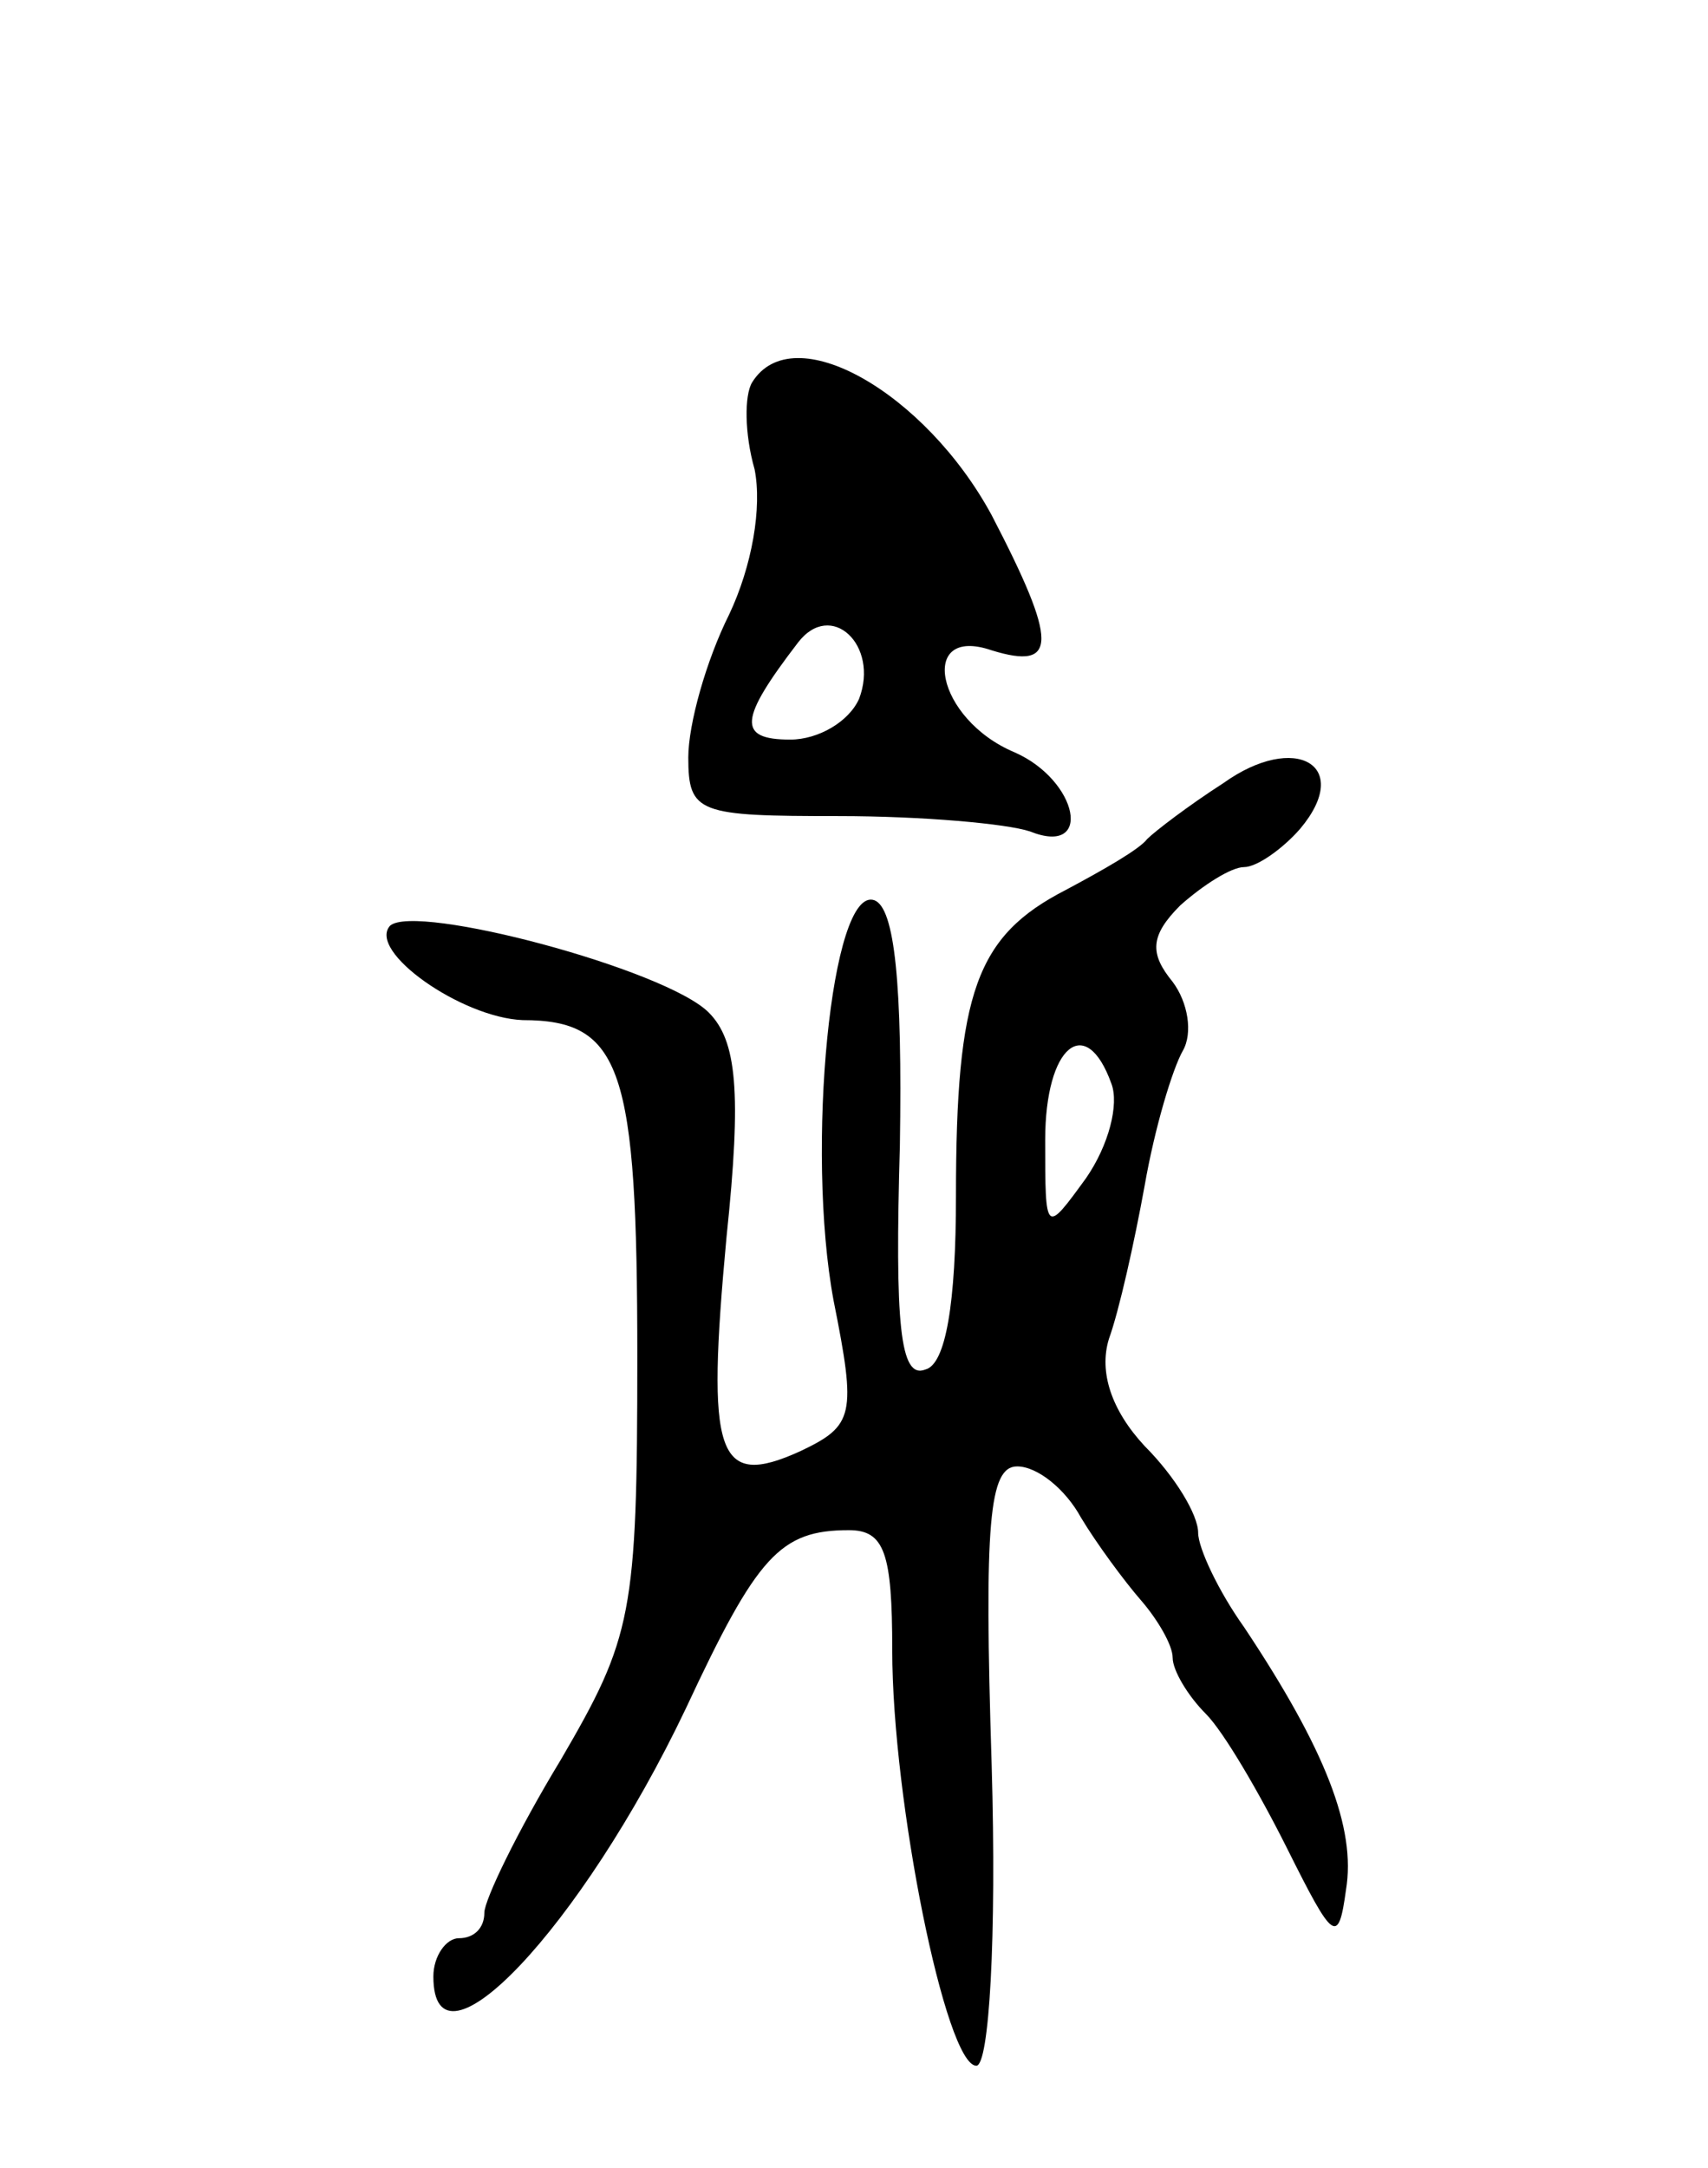 <svg version="1.0" xmlns="http://www.w3.org/2000/svg"
 width="67pt" height="85pt" viewBox="0 0 67 85"
 preserveAspectRatio="xMidYMid meet">
<g transform="translate(0,85) scale(0.1,-0.1)"
fill="#000000" stroke="none">
<path d="M295 700 c-3 -5 -3 -20 1 -34 3 -15 -1 -38 -10 -57 -9 -18 -16 -43
-16 -56 0 -22 4 -23 59 -23 33 0 66 -3 75 -6 25 -10 19 20 -6 31 -31 13 -38
50 -9 40 26 -8 26 3 0 53 -26 48 -78 78 -94 52z m42 -124 c-4 -9 -16 -16 -27
-16 -21 0 -20 8 3 38 13 17 32 -1 24 -22z"/>
<path d="M480 543 c-14 -9 -27 -19 -30 -22 -3 -4 -17 -12 -32 -20 -35 -18 -43
-40 -43 -120 0 -42 -4 -66 -12 -68 -10 -4 -12 18 -10 88 1 63 -2 93 -10 96
-17 6 -27 -98 -16 -157 9 -45 8 -49 -13 -59 -33 -15 -37 -2 -29 84 6 57 4 77
-7 88 -17 17 -115 43 -125 34 -9 -10 28 -36 52 -37 39 0 45 -19 45 -132 0
-101 -2 -110 -30 -158 -17 -28 -30 -55 -30 -60 0 -6 -4 -10 -10 -10 -5 0 -10
-7 -10 -15 0 -42 58 19 99 105 28 60 37 70 64 70 14 0 17 -9 17 -47 0 -59 21
-163 33 -163 5 0 8 50 6 118 -3 95 -1 117 10 117 8 0 19 -9 25 -20 6 -10 17
-25 24 -33 6 -7 12 -17 12 -22 0 -5 6 -15 13 -22 7 -7 21 -31 32 -53 18 -36
20 -38 23 -16 4 24 -8 55 -40 103 -10 14 -18 31 -18 37 0 7 -9 22 -21 34 -13
14 -18 29 -14 42 4 11 10 38 14 60 4 23 11 46 15 53 4 7 2 19 -4 27 -9 11 -9
18 3 30 9 8 20 15 25 15 5 0 15 7 22 15 21 25 -2 38 -30 18z m-44 -118 c3 -8
-1 -24 -10 -37 -16 -22 -16 -22 -16 15 0 37 16 50 26 22z"/>
</g>
</svg>
